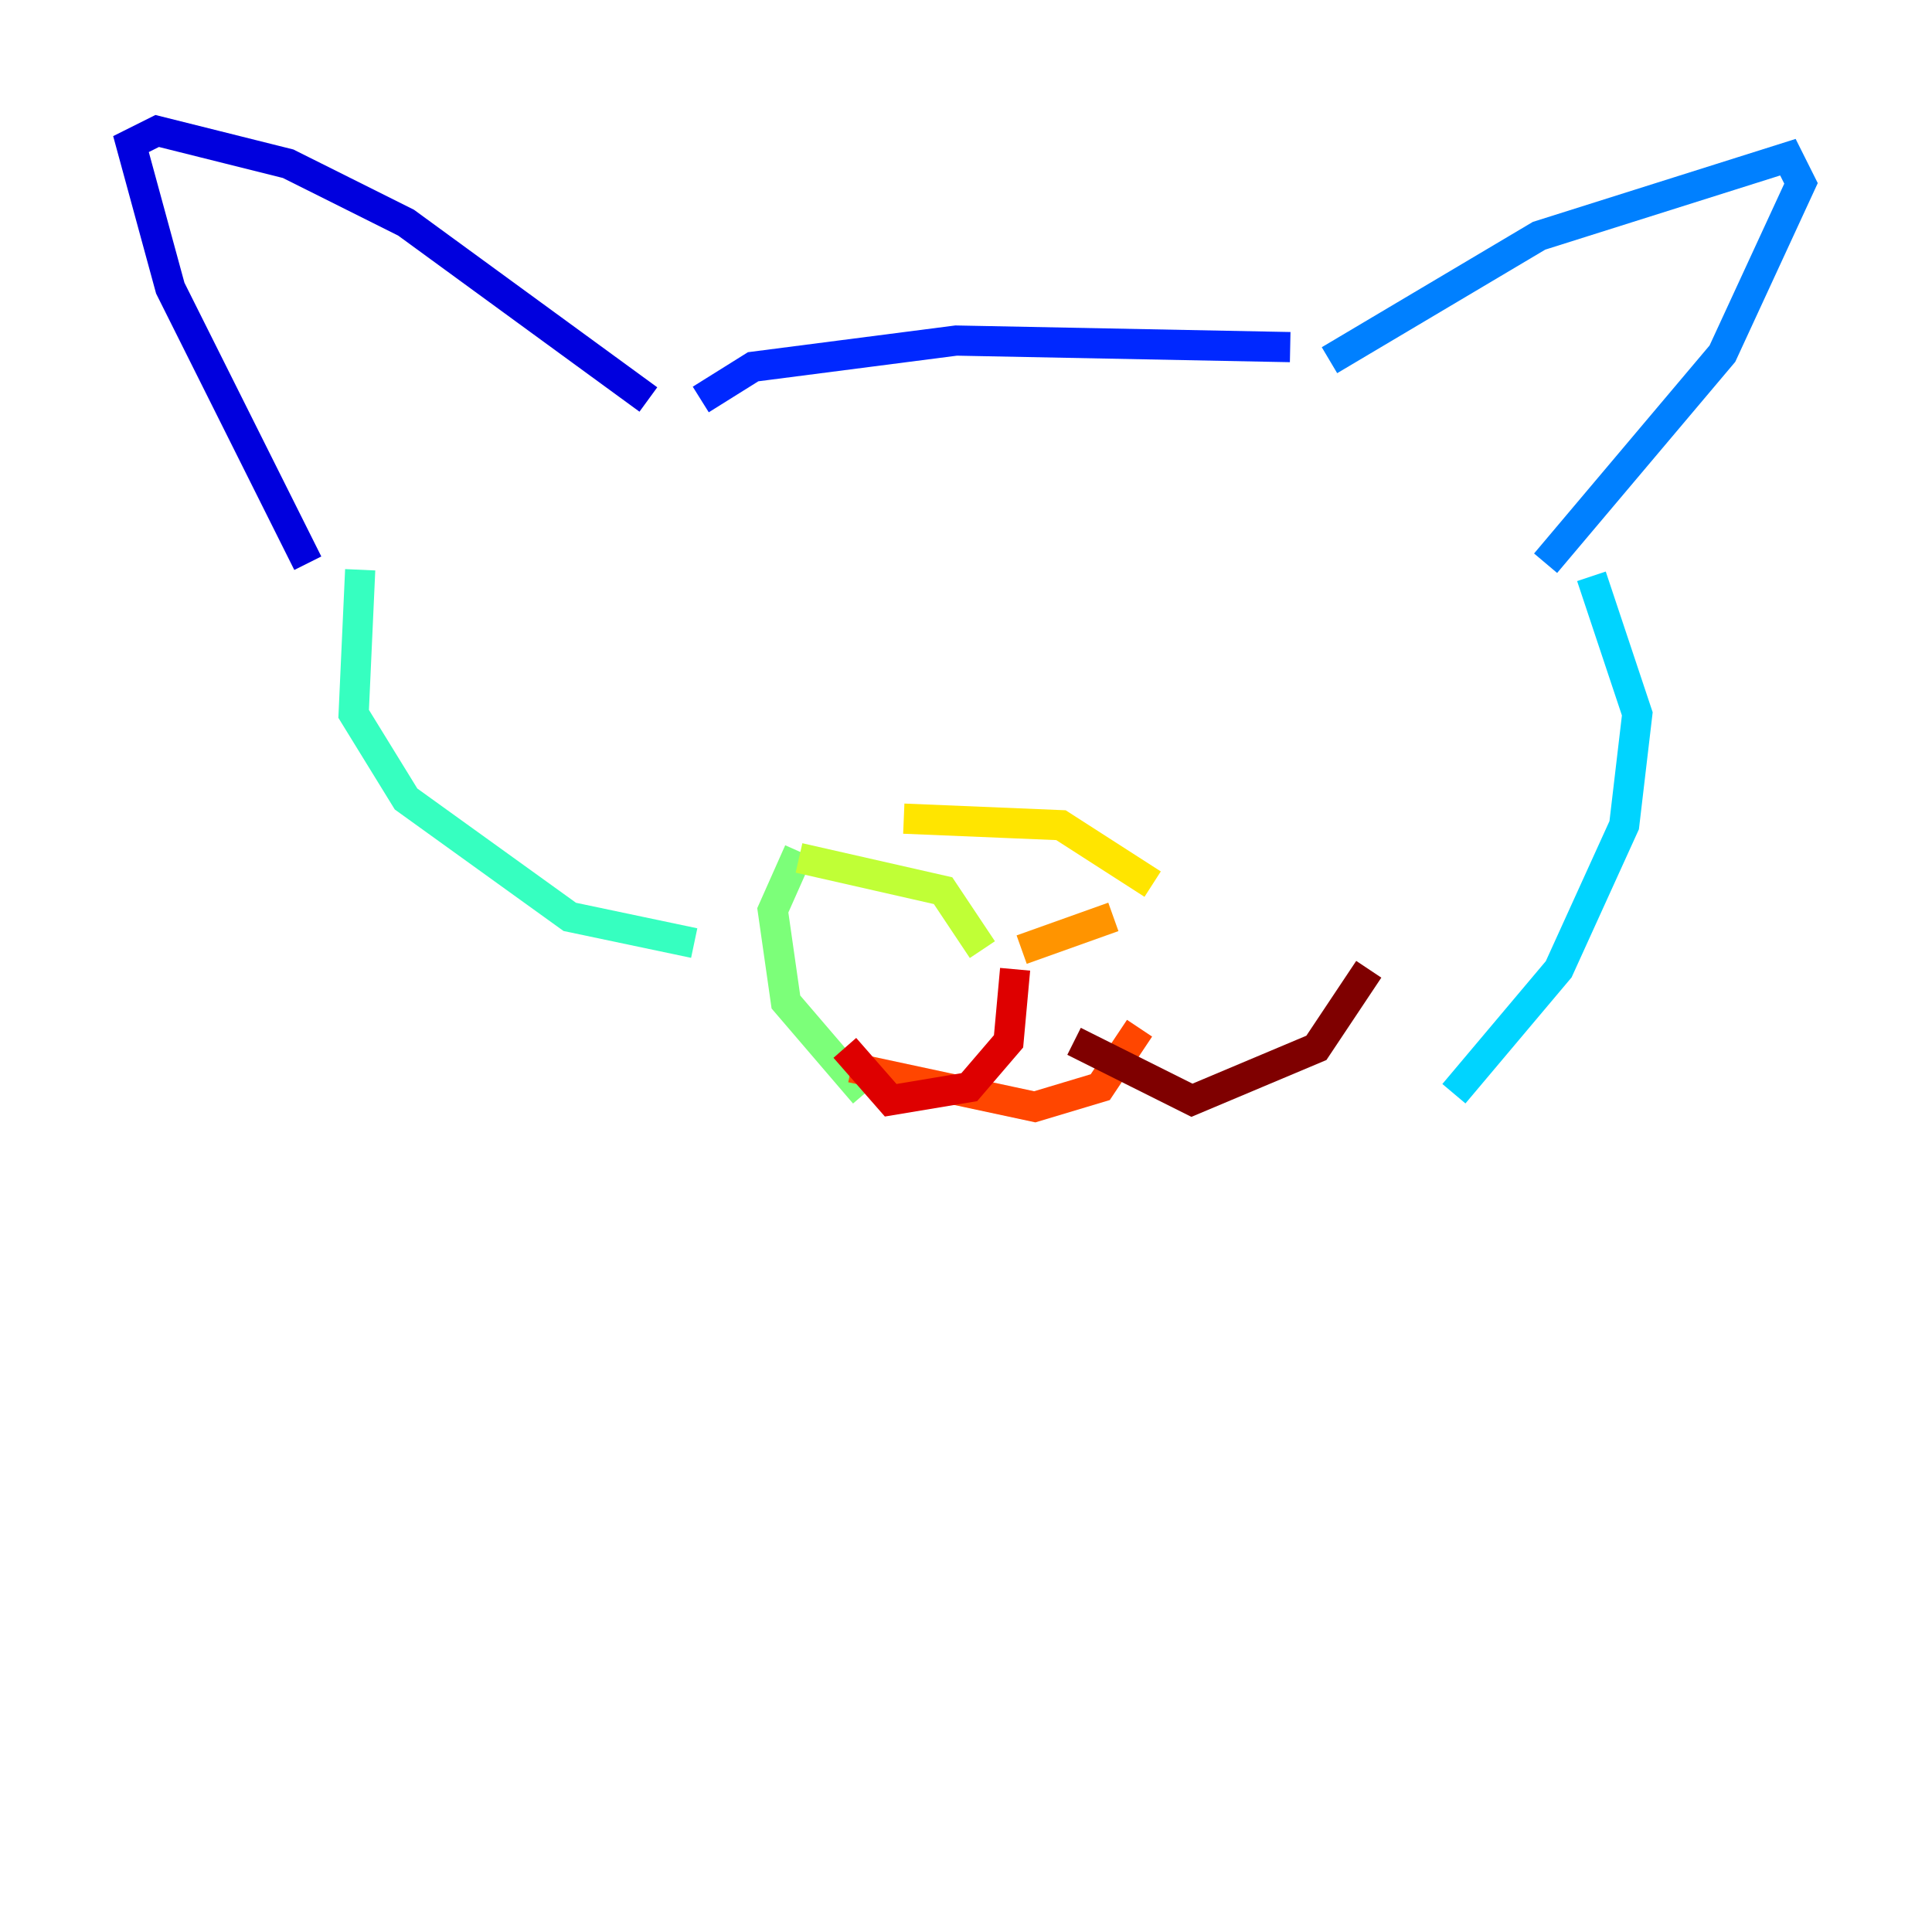 <?xml version="1.0" encoding="utf-8" ?>
<svg baseProfile="tiny" height="128" version="1.2" viewBox="0,0,128,128" width="128" xmlns="http://www.w3.org/2000/svg" xmlns:ev="http://www.w3.org/2001/xml-events" xmlns:xlink="http://www.w3.org/1999/xlink"><defs /><polyline fill="none" points="41.654,75.064 41.654,75.064" stroke="#00007f" stroke-width="2" /><polyline fill="none" points="20.393,37.315 11.281,19.091 8.678,9.546 10.414,8.678 19.091,10.848 26.902,14.752 42.956,26.468" stroke="#0000de" stroke-width="2" /><polyline fill="none" points="46.427,26.468 49.898,24.298 63.349,22.563 85.478,22.997" stroke="#0028ff" stroke-width="2" /><polyline fill="none" points="88.081,23.864 101.966,15.62 118.454,10.414 119.322,12.149 114.115,23.43 102.4,37.315" stroke="#0080ff" stroke-width="2" /><polyline fill="none" points="105.437,38.183 108.475,47.295 107.607,54.671 103.268,64.217 96.325,72.461" stroke="#00d4ff" stroke-width="2" /><polyline fill="none" points="23.864,37.749 23.43,47.295 26.902,52.936 37.749,60.746 45.993,62.481" stroke="#36ffc0" stroke-width="2" /><polyline fill="none" points="52.936,56.407 51.2,60.312 52.068,66.386 57.275,72.461" stroke="#7cff79" stroke-width="2" /><polyline fill="none" points="65.085,62.915 62.481,59.01 52.936,56.841" stroke="#c0ff36" stroke-width="2" /><polyline fill="none" points="59.878,54.237 70.291,54.671 76.366,58.576" stroke="#ffe500" stroke-width="2" /><polyline fill="none" points="73.763,60.746 67.688,62.915" stroke="#ff9400" stroke-width="2" /><polyline fill="none" points="56.407,70.725 68.556,73.329 72.895,72.027 75.498,68.122" stroke="#ff4600" stroke-width="2" /><polyline fill="none" points="67.254,64.217 66.82,68.99 64.217,72.027 59.01,72.895 55.973,69.424" stroke="#de0000" stroke-width="2" /><polyline fill="none" points="71.159,68.99 78.969,72.895 87.214,69.424 90.685,64.217" stroke="#7f0000" stroke-width="2" /></svg>